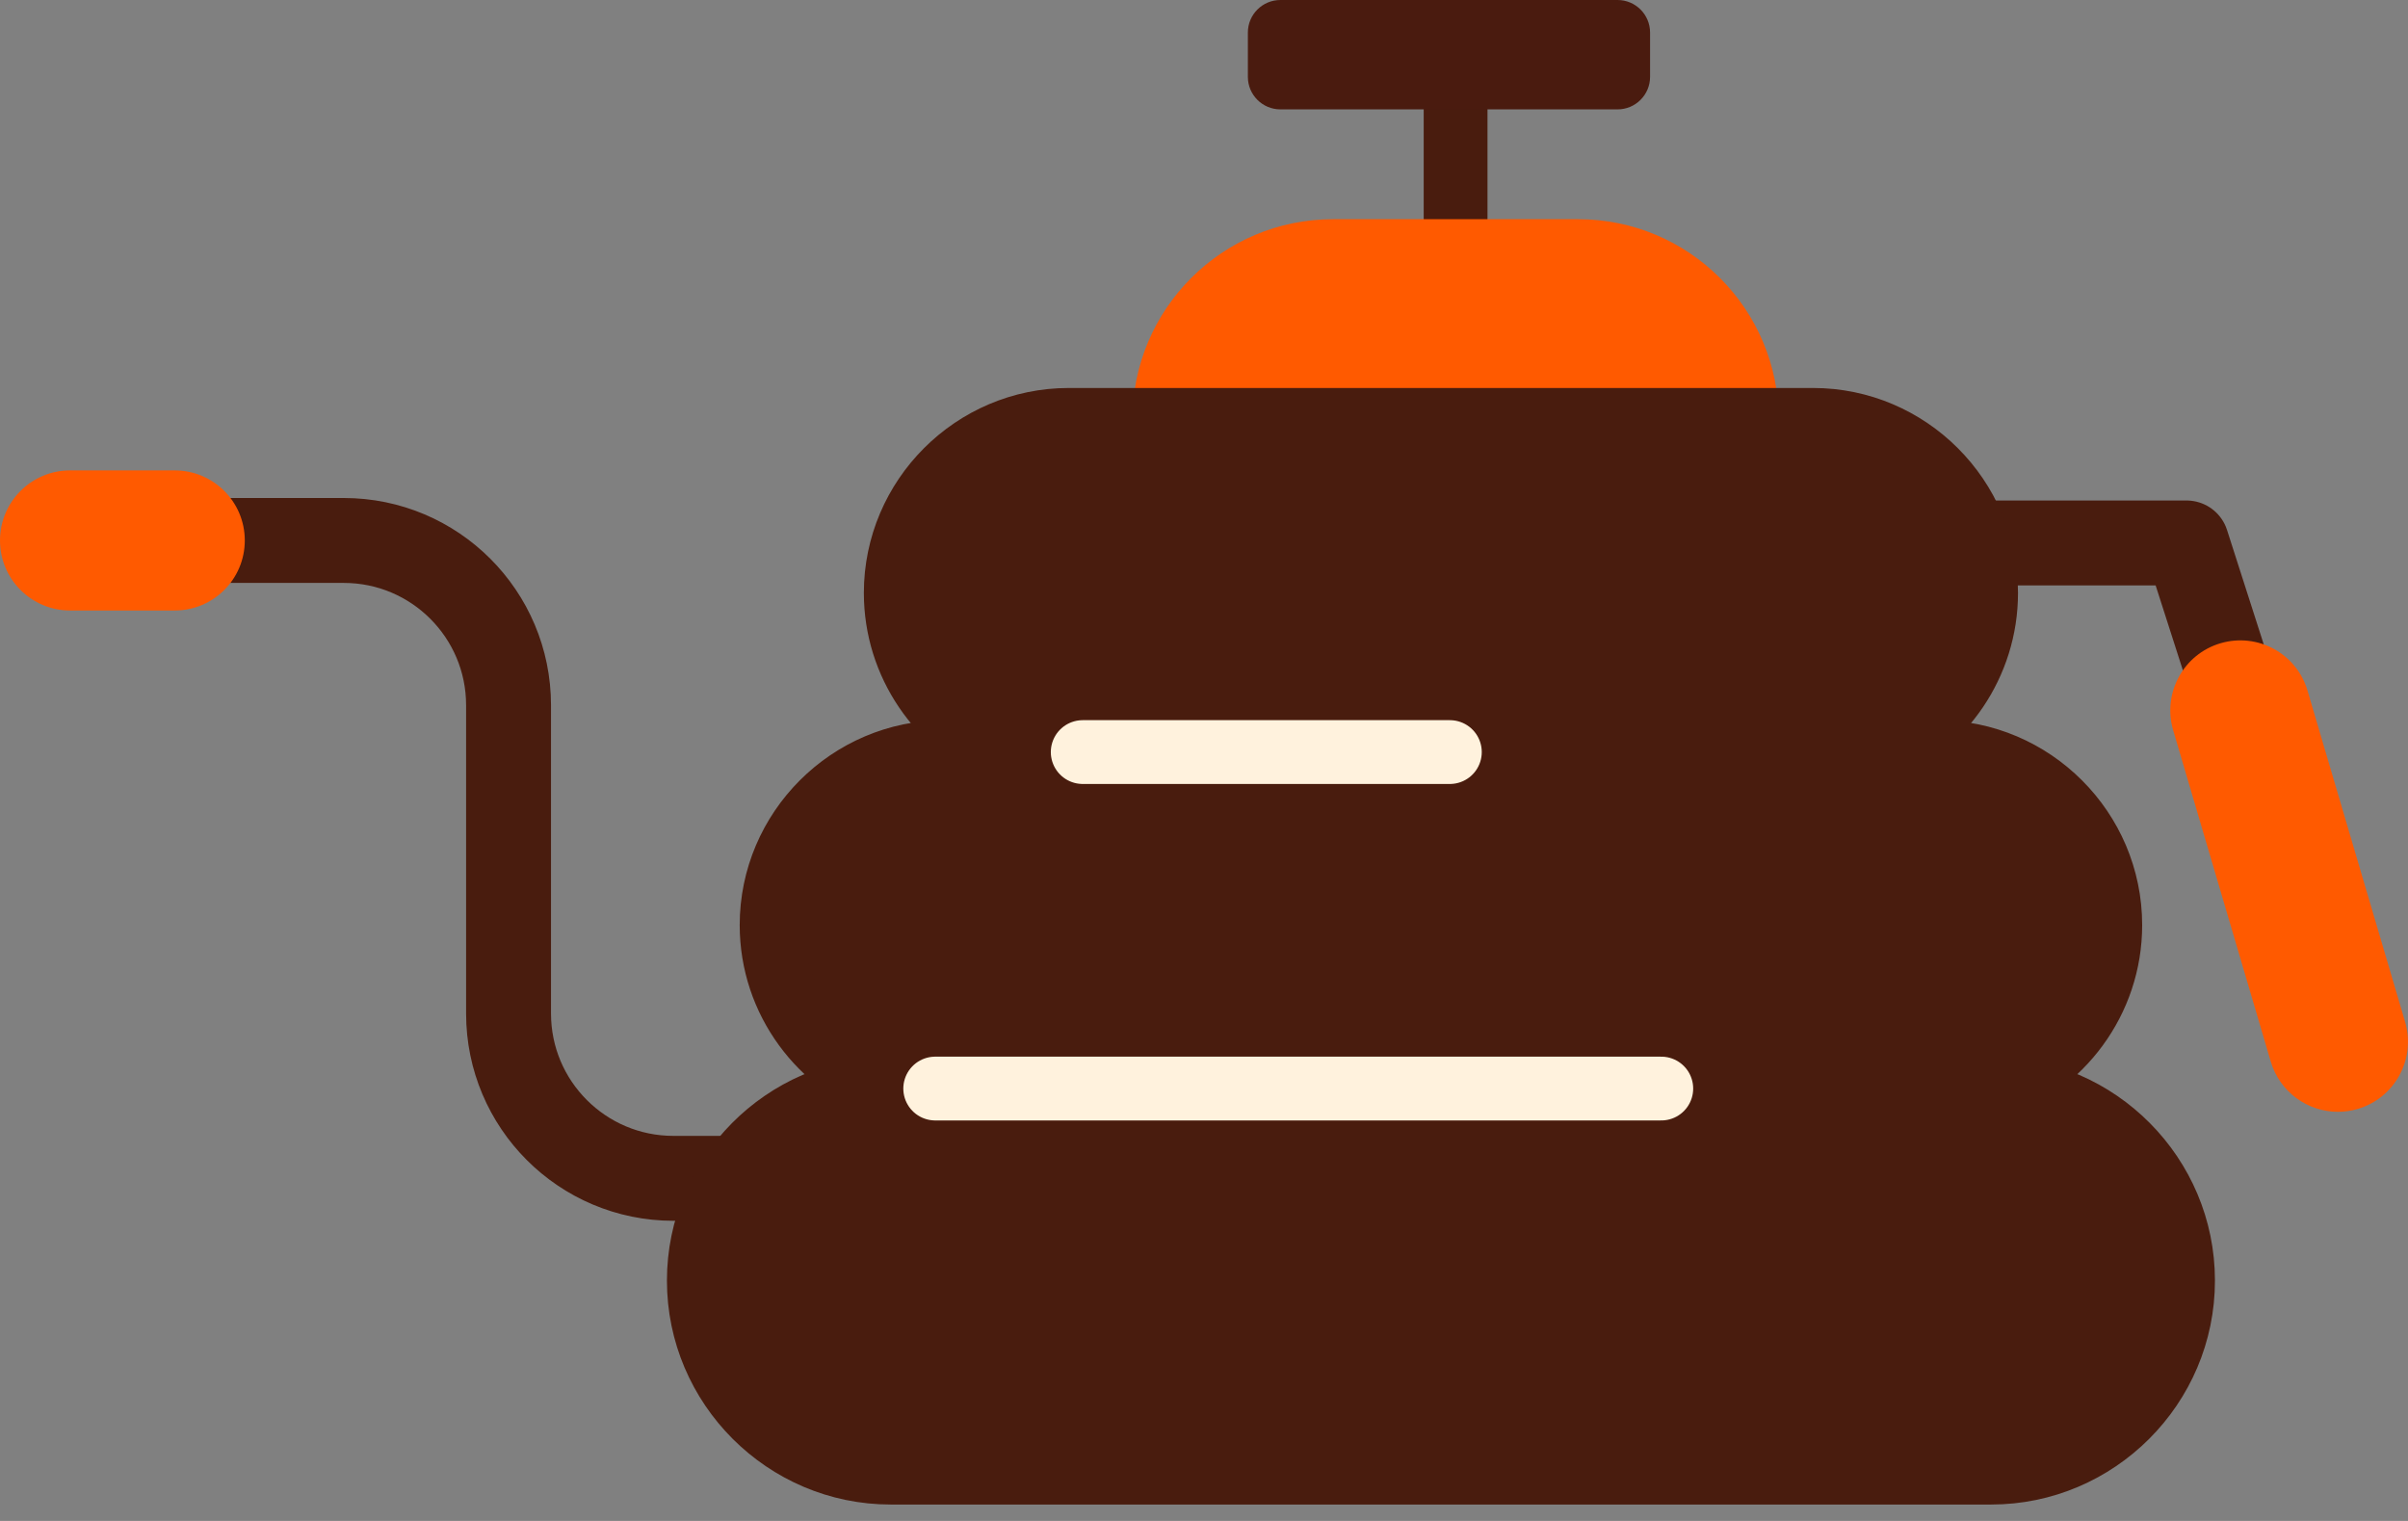 <?xml version="1.0" encoding="UTF-8" standalone="no"?>
<!DOCTYPE svg PUBLIC "-//W3C//DTD SVG 1.1//EN" "http://www.w3.org/Graphics/SVG/1.1/DTD/svg11.dtd">
<svg width="100%" height="100%" viewBox="0 0 114 72" version="1.1" xmlns="http://www.w3.org/2000/svg" xmlns:xlink="http://www.w3.org/1999/xlink" xml:space="preserve" xmlns:serif="http://www.serif.com/" style="fill-rule:evenodd;clip-rule:evenodd;stroke-linecap:round;stroke-linejoin:round;stroke-miterlimit:2;">
    <rect x="0" y="0" width="114" height="72" fill="#808080" stroke="none"/>
    <g transform="matrix(1,0,0,1,-168.648,-193.167)">
        <path d="M207.468,248.948L200.527,248.948C196.218,248.948 192.724,245.454 192.724,241.145L192.724,226.554C192.724,222.245 189.231,218.752 184.922,218.752L174.533,218.752" style="fill:none;stroke:rgb(73,28,14);stroke-width:4.02px;"/>
        <path d="M176.921,222.067L171.963,222.067C170.132,222.067 168.648,220.583 168.648,218.752C168.648,216.921 170.132,215.436 171.963,215.436L176.921,215.436C178.753,215.436 180.237,216.921 180.237,218.752C180.237,220.583 178.753,222.067 176.921,222.067Z" style="fill:rgb(255,90,0);fill-rule:nonzero;"/>
        <path d="M256.302,228.867L259.615,228.867" style="fill:none;fill-rule:nonzero;"/>
        <path d="M256.302,228.867L259.615,228.867" style="fill:none;stroke:rgb(73,28,14);stroke-width:3.02px;"/>
        <path d="M227.085,244.698L264.421,244.698" style="fill:none;fill-rule:nonzero;"/>
        <path d="M227.085,244.698L264.421,244.698" style="fill:none;stroke:rgb(73,28,14);stroke-width:3.02px;"/>
        <path d="M237.559,204.55L237.559,198.345" style="fill:none;stroke:rgb(73,28,14);stroke-width:3.02px;"/>
        <path d="M245.226,198.345L229.265,198.345C228.415,198.345 227.725,197.656 227.725,196.806L227.725,194.707C227.725,193.857 228.415,193.167 229.265,193.167L245.226,193.167C246.076,193.167 246.766,193.857 246.766,194.707L246.766,196.806C246.766,197.656 246.076,198.345 245.226,198.345Z" style="fill:rgb(74,27,15);fill-rule:nonzero;"/>
        <path d="M210.152,244.698L218.632,244.698" style="fill:none;fill-rule:nonzero;"/>
        <path d="M210.152,244.698L218.632,244.698" style="fill:none;stroke:rgb(73,28,14);stroke-width:3.02px;"/>
        <path d="M243.358,203.544L231.759,203.544C226.513,203.544 222.259,207.798 222.259,213.044L252.858,213.044C252.858,207.798 248.605,203.544 243.358,203.544Z" style="fill:rgb(255,90,0);fill-rule:nonzero;"/>
        <path d="M261.348,218.871L272.167,218.871L278.231,237.766" style="fill:none;stroke:rgb(73,28,14);stroke-width:4.02px;"/>
        <path d="M279.33,245.799C277.897,245.799 276.576,244.864 276.15,243.419L271.53,227.734C271.013,225.978 272.017,224.134 273.774,223.617C275.535,223.102 277.374,224.104 277.891,225.861L282.512,241.546C283.029,243.302 282.025,245.146 280.268,245.663C279.955,245.755 279.64,245.799 279.33,245.799Z" style="fill:rgb(255,90,0);fill-rule:nonzero;"/>
        <path d="M262.998,244.703C266.218,243.598 268.553,240.541 268.553,236.959C268.553,232.455 264.867,228.769 260.363,228.769L257.682,228.769C260.61,227.517 262.675,224.606 262.675,221.234C262.675,216.73 258.989,213.044 254.485,213.044L219.245,213.044C214.74,213.044 211.055,216.73 211.055,221.234C211.055,224.606 213.12,227.517 216.047,228.769L213.367,228.769C208.862,228.769 205.177,232.455 205.177,236.959C205.177,240.541 207.511,243.598 210.731,244.703C205.774,244.75 201.732,248.816 201.732,253.784L201.732,253.794C201.732,258.791 205.82,262.88 210.817,262.88L262.912,262.88C267.909,262.88 271.998,258.791 271.998,253.794L271.998,253.784C271.998,248.816 267.956,244.75 262.998,244.703Z" style="fill:rgb(73,28,14);fill-rule:nonzero;"/>
        <path d="M262.998,244.703C266.218,243.598 268.553,240.541 268.553,236.959C268.553,232.455 264.867,228.769 260.363,228.769L257.682,228.769C260.61,227.517 262.675,224.606 262.675,221.234C262.675,216.73 258.989,213.044 254.485,213.044L219.245,213.044C214.74,213.044 211.055,216.73 211.055,221.234C211.055,224.606 213.12,227.517 216.047,228.769L213.367,228.769C208.862,228.769 205.177,232.455 205.177,236.959C205.177,240.541 207.511,243.598 210.731,244.703C205.774,244.75 201.732,248.816 201.732,253.784L201.732,253.794C201.732,258.791 205.82,262.88 210.817,262.88L262.912,262.88C267.909,262.88 271.998,258.791 271.998,253.794L271.998,253.784C271.998,248.816 267.956,244.75 262.998,244.703Z" style="fill:none;stroke:rgb(73,28,14);stroke-width:3.02px;"/>
        <path d="M219.906,228.769L237.288,228.769" style="fill:none;stroke:rgb(255,242,221);stroke-width:3.02px;"/>
        <path d="M212.923,244.698L247.297,244.698" style="fill:none;stroke:rgb(255,242,221);stroke-width:3.02px;"/>
    </g>
</svg>
